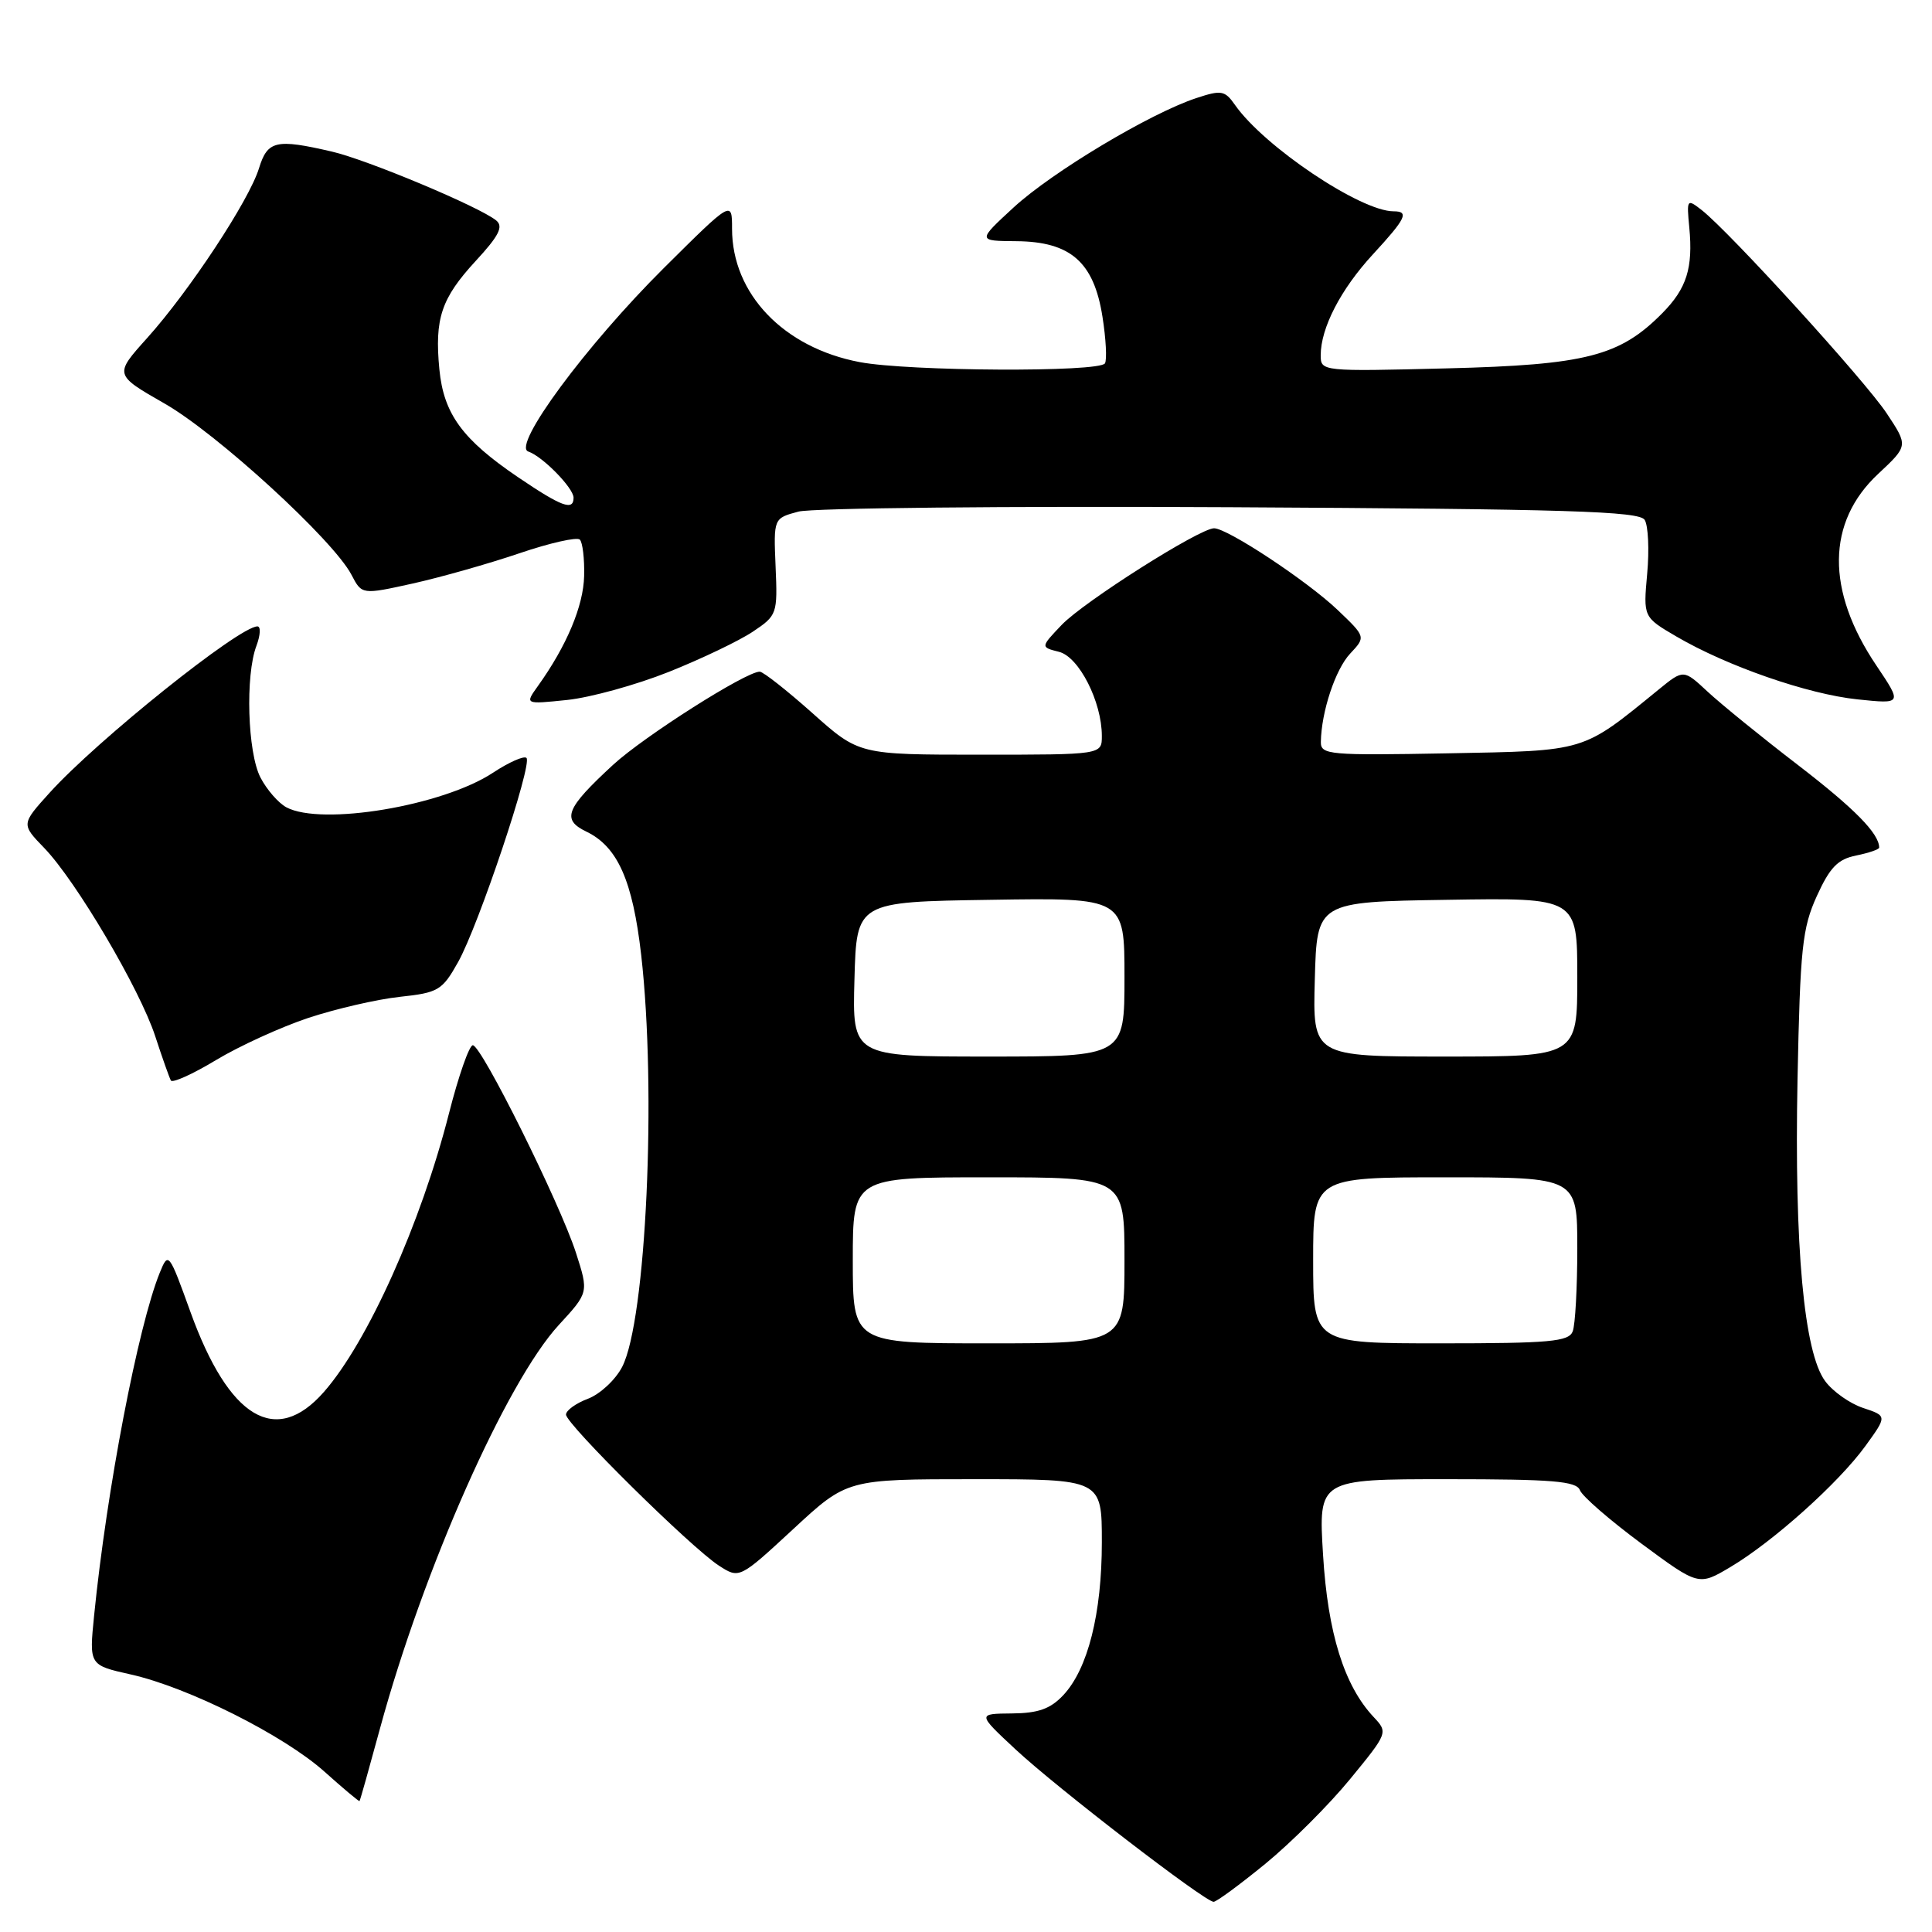 <?xml version="1.0" encoding="UTF-8" standalone="no"?>
<!DOCTYPE svg PUBLIC "-//W3C//DTD SVG 1.1//EN" "http://www.w3.org/Graphics/SVG/1.1/DTD/svg11.dtd" >
<svg xmlns="http://www.w3.org/2000/svg" xmlns:xlink="http://www.w3.org/1999/xlink" version="1.1" viewBox="0 0 256 256">
 <g >
 <path fill="currentColor"
d=" M 167.69 246.94 C 171.09 244.15 176.14 239.11 178.91 235.72 C 183.91 229.62 183.93 229.56 182.02 227.52 C 178.11 223.36 175.94 216.40 175.31 206.01 C 174.70 196.00 174.70 196.00 191.74 196.00 C 205.75 196.00 208.89 196.26 209.35 197.46 C 209.65 198.26 213.32 201.44 217.49 204.53 C 225.08 210.14 225.08 210.14 229.29 207.64 C 234.97 204.26 243.63 196.49 247.17 191.61 C 250.06 187.62 250.06 187.62 246.87 186.56 C 245.12 185.98 242.85 184.38 241.84 183.00 C 239.03 179.21 237.75 165.19 238.18 143.05 C 238.53 125.63 238.81 122.98 240.74 118.73 C 242.47 114.93 243.51 113.85 245.95 113.36 C 247.63 113.02 249.00 112.55 249.00 112.31 C 249.00 110.45 245.74 107.14 238.24 101.37 C 233.43 97.68 228.06 93.31 226.29 91.67 C 223.08 88.68 223.08 88.68 219.79 91.36 C 209.56 99.70 210.32 99.47 191.83 99.82 C 176.11 100.11 175.00 100.01 175.02 98.32 C 175.08 94.33 176.94 88.69 178.91 86.60 C 180.98 84.39 180.98 84.39 177.24 80.82 C 173.21 76.98 162.65 70.00 160.87 70.00 C 158.96 70.00 143.61 79.73 140.68 82.80 C 137.87 85.75 137.87 85.75 140.32 86.37 C 142.97 87.03 146.00 92.99 146.00 97.52 C 146.00 100.00 146.00 100.00 129.91 100.00 C 113.82 100.00 113.82 100.00 107.66 94.50 C 104.27 91.48 101.13 89.01 100.67 89.00 C 98.84 88.99 85.34 97.57 81.24 101.34 C 74.96 107.13 74.38 108.59 77.69 110.19 C 81.84 112.19 83.83 116.67 84.96 126.53 C 87.02 144.57 85.62 174.96 82.44 181.12 C 81.55 182.84 79.51 184.73 77.91 185.34 C 76.31 185.94 75.00 186.89 75.00 187.44 C 75.00 188.70 91.52 205.02 95.24 207.44 C 97.97 209.21 97.97 209.21 105.11 202.61 C 112.24 196.00 112.24 196.00 129.12 196.00 C 146.00 196.00 146.00 196.00 146.00 204.34 C 146.00 213.82 144.15 221.14 140.89 224.62 C 139.18 226.44 137.57 227.01 134.08 227.04 C 129.50 227.08 129.50 227.08 134.55 231.79 C 140.01 236.88 159.65 252.00 160.81 252.00 C 161.19 252.00 164.29 249.72 167.69 246.94 Z  M 50.36 229.00 C 56.10 207.92 67.10 183.11 74.05 175.56 C 78.01 171.26 78.01 171.26 76.31 165.98 C 74.17 159.38 63.80 138.50 62.65 138.50 C 62.18 138.50 60.76 142.55 59.50 147.50 C 55.78 162.11 48.72 177.84 42.91 184.45 C 36.55 191.69 30.35 187.98 25.25 173.88 C 22.38 165.93 22.31 165.84 21.17 168.64 C 18.29 175.75 14.14 197.38 12.47 214.07 C 11.81 220.64 11.81 220.64 17.31 221.87 C 24.95 223.58 37.62 229.94 43.00 234.76 C 45.48 236.98 47.56 238.73 47.64 238.65 C 47.72 238.57 48.94 234.22 50.36 229.00 Z  M 40.85 134.88 C 44.48 133.68 49.92 132.42 52.94 132.09 C 58.08 131.54 58.59 131.24 60.69 127.50 C 63.40 122.68 70.58 101.25 69.76 100.43 C 69.44 100.11 67.45 100.99 65.34 102.38 C 58.68 106.78 42.61 109.47 37.94 106.97 C 36.89 106.40 35.34 104.63 34.51 103.02 C 32.80 99.72 32.49 89.48 33.98 85.57 C 34.51 84.15 34.57 83.00 34.11 83.00 C 31.70 83.00 12.87 98.08 6.56 105.06 C 2.81 109.21 2.81 109.21 5.86 112.36 C 10.07 116.72 18.53 131.06 20.57 137.31 C 21.50 140.16 22.44 142.80 22.64 143.17 C 22.85 143.54 25.55 142.32 28.63 140.46 C 31.72 138.60 37.22 136.09 40.85 134.88 Z  M 88.62 89.03 C 92.95 87.30 97.97 84.90 99.77 83.69 C 102.97 81.55 103.04 81.34 102.77 75.08 C 102.50 68.67 102.50 68.67 105.80 67.79 C 107.61 67.31 133.39 67.05 163.08 67.21 C 207.79 67.45 217.22 67.74 217.93 68.89 C 218.40 69.65 218.55 72.86 218.26 76.02 C 217.74 81.77 217.74 81.77 222.13 84.34 C 228.85 88.27 239.52 91.98 246.12 92.67 C 252.06 93.29 252.06 93.29 248.62 88.17 C 241.93 78.24 242.02 69.18 248.87 62.79 C 252.85 59.07 252.85 59.07 250.01 54.79 C 247.16 50.47 229.23 30.78 225.49 27.84 C 223.53 26.31 223.48 26.38 223.84 30.14 C 224.35 35.51 223.50 38.22 220.27 41.49 C 214.63 47.20 210.14 48.35 191.75 48.81 C 175.15 49.23 175.00 49.21 175.00 47.08 C 175.00 43.46 177.65 38.33 181.92 33.70 C 186.30 28.95 186.76 28.00 184.66 28.00 C 180.29 28.00 167.51 19.43 163.64 13.90 C 162.30 11.98 161.83 11.90 158.51 13.00 C 152.39 15.02 139.45 22.77 134.33 27.47 C 129.50 31.92 129.50 31.92 134.69 31.96 C 141.85 32.02 144.94 34.72 146.08 41.95 C 146.55 44.90 146.69 47.69 146.41 48.15 C 145.67 49.34 120.39 49.21 113.91 47.98 C 103.83 46.07 97.00 38.93 97.00 30.31 C 97.00 26.54 97.00 26.54 87.96 35.52 C 77.65 45.77 67.80 59.10 70.00 59.83 C 71.88 60.46 76.00 64.66 76.00 65.95 C 76.00 67.73 74.41 67.14 68.67 63.25 C 61.26 58.23 58.79 54.84 58.22 48.95 C 57.57 42.20 58.47 39.53 63.04 34.57 C 66.11 31.25 66.73 30.02 65.76 29.22 C 63.60 27.43 48.63 21.15 43.95 20.08 C 36.57 18.37 35.45 18.63 34.32 22.29 C 33.02 26.54 25.09 38.57 19.49 44.80 C 15.13 49.65 15.13 49.65 21.82 53.48 C 28.79 57.47 44.18 71.57 46.57 76.16 C 47.95 78.81 47.95 78.81 54.73 77.31 C 58.45 76.48 64.80 74.68 68.83 73.31 C 72.86 71.94 76.46 71.13 76.83 71.50 C 77.20 71.87 77.46 74.04 77.40 76.33 C 77.31 80.29 75.09 85.58 71.27 90.91 C 69.54 93.33 69.54 93.33 75.14 92.75 C 78.22 92.43 84.28 90.76 88.62 89.03 Z  M 113.00 167.00 C 113.00 156.00 113.00 156.00 131.00 156.00 C 149.00 156.00 149.00 156.00 149.00 167.00 C 149.00 178.00 149.00 178.00 131.00 178.00 C 113.00 178.00 113.00 178.00 113.00 167.00 Z  M 174.00 167.00 C 174.00 156.00 174.00 156.00 191.50 156.00 C 209.00 156.00 209.00 156.00 209.00 165.42 C 209.00 170.60 208.73 175.55 208.39 176.42 C 207.87 177.77 205.37 178.00 190.89 178.00 C 174.00 178.00 174.00 178.00 174.00 167.00 Z  M 113.22 129.75 C 113.50 119.50 113.50 119.50 131.25 119.23 C 149.00 118.95 149.00 118.95 149.00 129.48 C 149.00 140.00 149.00 140.00 130.97 140.00 C 112.93 140.00 112.93 140.00 113.22 129.75 Z  M 174.22 129.75 C 174.50 119.50 174.50 119.50 191.75 119.23 C 209.00 118.95 209.00 118.95 209.00 129.48 C 209.00 140.00 209.00 140.00 191.47 140.00 C 173.93 140.00 173.93 140.00 174.22 129.75 Z "/>
</g>
</svg>